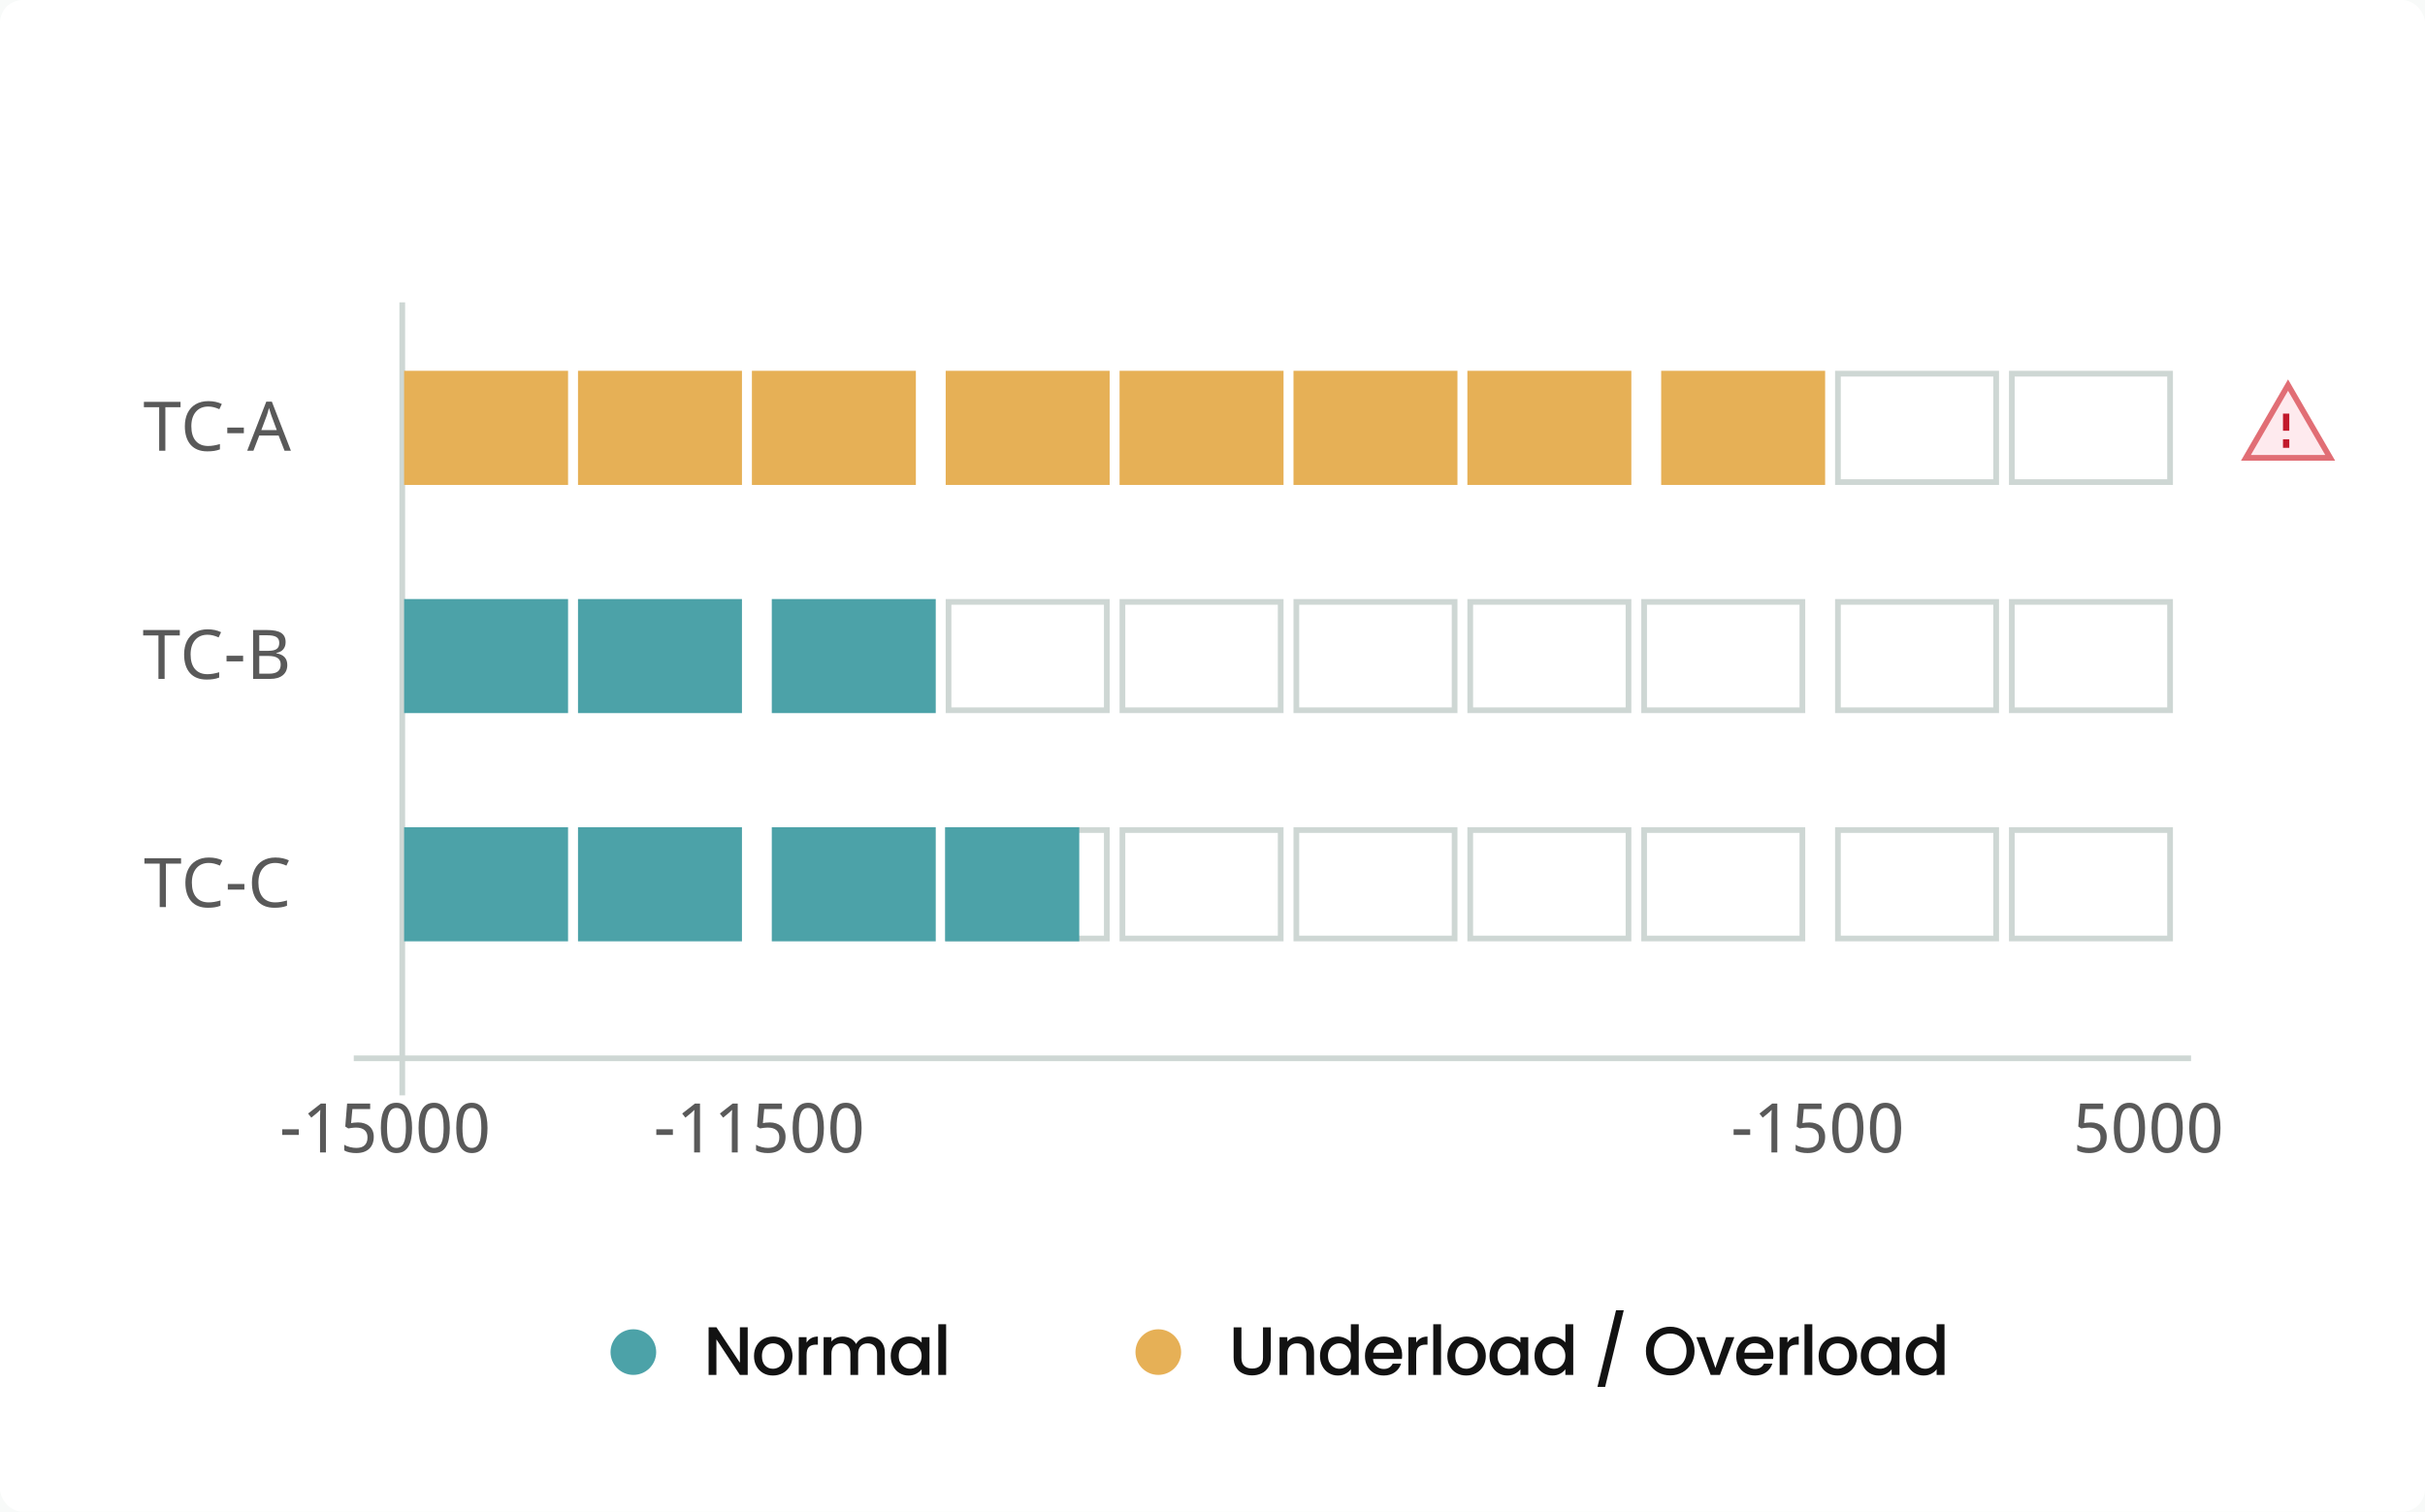 <svg width="425" height="265" viewBox="0 0 425 265" fill="none" xmlns="http://www.w3.org/2000/svg">
<rect width="425" height="265" fill="#F5F5F5"/>
<rect x="-14157" y="-6067" width="23840" height="13376" fill="#F8FAF9"/>
<g clip-path="url(#clip0_0_1)">
<rect width="425" height="265" rx="4" fill="white"/>
<path d="M28.98 79H27.896V71.383H25.219V70.434H31.641V71.383H28.98V79ZM36.498 71.26C35.576 71.26 34.852 71.568 34.324 72.186C33.797 72.803 33.533 73.647 33.533 74.717C33.533 75.822 33.789 76.676 34.301 77.277C34.812 77.875 35.541 78.174 36.486 78.174C37.096 78.174 37.781 78.061 38.543 77.834V78.772C38.18 78.904 37.83 78.994 37.494 79.041C37.158 79.092 36.772 79.117 36.334 79.117C35.072 79.117 34.1 78.734 33.416 77.969C32.736 77.199 32.397 76.111 32.397 74.705C32.397 73.822 32.559 73.049 32.883 72.385C33.211 71.721 33.685 71.209 34.307 70.85C34.932 70.49 35.666 70.311 36.51 70.311C37.416 70.311 38.205 70.478 38.877 70.814L38.443 71.728C37.76 71.416 37.111 71.26 36.498 71.26ZM39.832 75.93V74.945H42.738V75.93H39.832ZM49.863 79L48.832 76.346H45.434L44.414 79H43.324L46.67 70.398H47.643L50.982 79H49.863ZM48.51 75.391L47.549 72.795L47.139 71.512C47.022 71.981 46.898 72.408 46.77 72.795L45.797 75.391H48.51Z" fill="#595959"/>
<path d="M28.852 119H27.768V111.383H25.09V110.434H31.512V111.383H28.852V119ZM36.369 111.26C35.447 111.26 34.723 111.568 34.195 112.186C33.668 112.803 33.404 113.646 33.404 114.717C33.404 115.822 33.66 116.676 34.172 117.277C34.684 117.875 35.412 118.174 36.357 118.174C36.967 118.174 37.652 118.061 38.414 117.834V118.771C38.051 118.904 37.701 118.994 37.365 119.041C37.029 119.092 36.643 119.117 36.205 119.117C34.943 119.117 33.971 118.734 33.287 117.969C32.607 117.199 32.268 116.111 32.268 114.705C32.268 113.822 32.43 113.049 32.754 112.385C33.082 111.721 33.557 111.209 34.178 110.85C34.803 110.49 35.537 110.311 36.381 110.311C37.287 110.311 38.076 110.479 38.748 110.814L38.315 111.729C37.631 111.416 36.982 111.26 36.369 111.26ZM39.703 115.93V114.945H42.609V115.93H39.703ZM44.361 110.434H46.805C47.953 110.434 48.781 110.605 49.289 110.949C49.801 111.289 50.057 111.824 50.057 112.555C50.057 113.062 49.918 113.482 49.641 113.814C49.363 114.143 48.959 114.355 48.428 114.453V114.512C49.088 114.625 49.572 114.854 49.881 115.197C50.193 115.541 50.35 115.996 50.35 116.562C50.35 117.328 50.088 117.926 49.565 118.355C49.041 118.785 48.31 119 47.373 119H44.361V110.434ZM45.44 114.078H47.022C47.693 114.078 48.182 113.971 48.486 113.756C48.791 113.541 48.943 113.182 48.943 112.678C48.943 112.209 48.775 111.871 48.44 111.664C48.107 111.457 47.58 111.354 46.857 111.354H45.44V114.078ZM45.44 114.98V118.086H47.168C47.855 118.086 48.365 117.953 48.697 117.688C49.029 117.422 49.195 117.02 49.195 116.48C49.195 115.969 49.02 115.592 48.668 115.35C48.316 115.104 47.789 114.98 47.086 114.98H45.44Z" fill="#595959"/>
<path d="M29.074 159H27.99V151.383H25.312V150.434H31.734V151.383H29.074V159ZM36.592 151.26C35.67 151.26 34.945 151.568 34.418 152.186C33.891 152.803 33.627 153.646 33.627 154.717C33.627 155.822 33.883 156.676 34.395 157.277C34.906 157.875 35.635 158.174 36.58 158.174C37.19 158.174 37.875 158.061 38.637 157.834V158.771C38.273 158.904 37.924 158.994 37.588 159.041C37.252 159.092 36.865 159.117 36.428 159.117C35.166 159.117 34.193 158.734 33.51 157.969C32.83 157.199 32.49 156.111 32.49 154.705C32.49 153.822 32.652 153.049 32.977 152.385C33.305 151.721 33.779 151.209 34.4 150.85C35.025 150.49 35.76 150.311 36.603 150.311C37.51 150.311 38.299 150.479 38.971 150.814L38.537 151.729C37.853 151.416 37.205 151.26 36.592 151.26ZM39.926 155.93V154.945H42.832V155.93H39.926ZM48.252 151.26C47.33 151.26 46.605 151.568 46.078 152.186C45.551 152.803 45.287 153.646 45.287 154.717C45.287 155.822 45.543 156.676 46.055 157.277C46.566 157.875 47.295 158.174 48.24 158.174C48.85 158.174 49.535 158.061 50.297 157.834V158.771C49.934 158.904 49.584 158.994 49.248 159.041C48.912 159.092 48.525 159.117 48.088 159.117C46.826 159.117 45.853 158.734 45.17 157.969C44.49 157.199 44.15 156.111 44.15 154.705C44.15 153.822 44.312 153.049 44.637 152.385C44.965 151.721 45.44 151.209 46.06 150.85C46.685 150.49 47.42 150.311 48.264 150.311C49.17 150.311 49.959 150.479 50.631 150.814L50.197 151.729C49.514 151.416 48.865 151.26 48.252 151.26Z" fill="#595959"/>
<rect x="62" y="185" width="322" height="1" fill="#CED7D4"/>
<rect x="70" y="53" width="1" height="139" fill="#CED7D4"/>
<path d="M49.461 198.93V197.945H52.367V198.93H49.461ZM57.119 202H56.088V196.65C56.088 196.482 56.088 196.303 56.088 196.111C56.092 195.92 56.096 195.73 56.1 195.543C56.107 195.352 56.113 195.17 56.117 194.998C56.125 194.822 56.131 194.668 56.135 194.535C56.068 194.605 56.01 194.666 55.959 194.717C55.908 194.768 55.855 194.816 55.801 194.863C55.75 194.91 55.695 194.961 55.637 195.016C55.578 195.066 55.508 195.127 55.426 195.197L54.559 195.906L53.996 195.186L56.24 193.434H57.119V202ZM62.756 196.744C63.143 196.744 63.502 196.799 63.834 196.908C64.17 197.014 64.461 197.172 64.707 197.383C64.957 197.594 65.152 197.855 65.293 198.168C65.434 198.48 65.504 198.842 65.504 199.252C65.504 199.697 65.438 200.098 65.305 200.453C65.172 200.809 64.975 201.109 64.713 201.355C64.451 201.602 64.127 201.791 63.74 201.924C63.357 202.053 62.916 202.117 62.416 202.117C62.217 202.117 62.02 202.107 61.824 202.088C61.633 202.068 61.447 202.039 61.268 202C61.092 201.965 60.924 201.918 60.764 201.859C60.603 201.801 60.459 201.732 60.33 201.654V200.646C60.459 200.736 60.609 200.816 60.781 200.887C60.957 200.957 61.141 201.016 61.332 201.062C61.523 201.109 61.715 201.146 61.906 201.174C62.102 201.197 62.281 201.209 62.445 201.209C62.754 201.209 63.029 201.174 63.272 201.104C63.514 201.029 63.719 200.916 63.887 200.764C64.055 200.611 64.184 200.42 64.273 200.189C64.363 199.959 64.408 199.686 64.408 199.369C64.408 198.811 64.236 198.385 63.893 198.092C63.549 197.795 63.049 197.646 62.393 197.646C62.287 197.646 62.172 197.652 62.047 197.664C61.926 197.672 61.803 197.684 61.678 197.699C61.557 197.715 61.44 197.732 61.326 197.752C61.217 197.768 61.121 197.783 61.039 197.799L60.512 197.465L60.834 193.434H64.877V194.406H61.76L61.531 196.861C61.656 196.838 61.82 196.812 62.023 196.785C62.23 196.758 62.475 196.744 62.756 196.744ZM72.219 197.705C72.219 198.396 72.168 199.016 72.066 199.562C71.969 200.109 71.809 200.572 71.586 200.951C71.367 201.33 71.084 201.619 70.736 201.818C70.389 202.018 69.967 202.117 69.471 202.117C69.01 202.117 68.607 202.018 68.264 201.818C67.924 201.619 67.641 201.33 67.414 200.951C67.191 200.572 67.023 200.109 66.91 199.562C66.801 199.016 66.746 198.396 66.746 197.705C66.746 197.014 66.795 196.395 66.893 195.848C66.994 195.301 67.152 194.84 67.367 194.465C67.586 194.086 67.867 193.797 68.211 193.598C68.559 193.398 68.978 193.299 69.471 193.299C69.936 193.299 70.34 193.398 70.684 193.598C71.027 193.793 71.312 194.08 71.539 194.459C71.766 194.834 71.936 195.295 72.049 195.842C72.162 196.389 72.219 197.01 72.219 197.705ZM67.83 197.705C67.83 198.291 67.859 198.803 67.918 199.24C67.977 199.678 68.07 200.043 68.199 200.336C68.328 200.625 68.496 200.844 68.703 200.992C68.914 201.137 69.17 201.209 69.471 201.209C69.772 201.209 70.027 201.137 70.238 200.992C70.449 200.848 70.621 200.631 70.754 200.342C70.891 200.053 70.988 199.689 71.047 199.252C71.109 198.811 71.141 198.295 71.141 197.705C71.141 197.119 71.109 196.607 71.047 196.17C70.988 195.732 70.891 195.369 70.754 195.08C70.621 194.791 70.449 194.574 70.238 194.43C70.027 194.285 69.772 194.213 69.471 194.213C69.17 194.213 68.914 194.285 68.703 194.43C68.496 194.574 68.328 194.791 68.199 195.08C68.07 195.369 67.977 195.732 67.918 196.17C67.859 196.607 67.83 197.119 67.83 197.705ZM78.828 197.705C78.828 198.396 78.777 199.016 78.676 199.562C78.578 200.109 78.418 200.572 78.195 200.951C77.977 201.33 77.693 201.619 77.346 201.818C76.998 202.018 76.576 202.117 76.08 202.117C75.619 202.117 75.217 202.018 74.873 201.818C74.533 201.619 74.25 201.33 74.023 200.951C73.801 200.572 73.633 200.109 73.519 199.562C73.41 199.016 73.356 198.396 73.356 197.705C73.356 197.014 73.404 196.395 73.502 195.848C73.603 195.301 73.762 194.84 73.977 194.465C74.195 194.086 74.477 193.797 74.82 193.598C75.168 193.398 75.588 193.299 76.08 193.299C76.545 193.299 76.949 193.398 77.293 193.598C77.637 193.793 77.922 194.08 78.148 194.459C78.375 194.834 78.545 195.295 78.658 195.842C78.772 196.389 78.828 197.01 78.828 197.705ZM74.439 197.705C74.439 198.291 74.469 198.803 74.527 199.24C74.586 199.678 74.68 200.043 74.809 200.336C74.938 200.625 75.106 200.844 75.312 200.992C75.523 201.137 75.779 201.209 76.08 201.209C76.381 201.209 76.637 201.137 76.848 200.992C77.059 200.848 77.231 200.631 77.363 200.342C77.5 200.053 77.598 199.689 77.656 199.252C77.719 198.811 77.75 198.295 77.75 197.705C77.75 197.119 77.719 196.607 77.656 196.17C77.598 195.732 77.5 195.369 77.363 195.08C77.231 194.791 77.059 194.574 76.848 194.43C76.637 194.285 76.381 194.213 76.08 194.213C75.779 194.213 75.523 194.285 75.312 194.43C75.106 194.574 74.938 194.791 74.809 195.08C74.68 195.369 74.586 195.732 74.527 196.17C74.469 196.607 74.439 197.119 74.439 197.705ZM85.438 197.705C85.438 198.396 85.387 199.016 85.285 199.562C85.188 200.109 85.027 200.572 84.805 200.951C84.586 201.33 84.303 201.619 83.955 201.818C83.607 202.018 83.186 202.117 82.689 202.117C82.228 202.117 81.826 202.018 81.482 201.818C81.143 201.619 80.859 201.33 80.633 200.951C80.41 200.572 80.242 200.109 80.129 199.562C80.019 199.016 79.965 198.396 79.965 197.705C79.965 197.014 80.014 196.395 80.111 195.848C80.213 195.301 80.371 194.84 80.586 194.465C80.805 194.086 81.086 193.797 81.43 193.598C81.777 193.398 82.197 193.299 82.689 193.299C83.154 193.299 83.559 193.398 83.902 193.598C84.246 193.793 84.531 194.08 84.758 194.459C84.984 194.834 85.154 195.295 85.268 195.842C85.381 196.389 85.438 197.01 85.438 197.705ZM81.049 197.705C81.049 198.291 81.078 198.803 81.137 199.24C81.195 199.678 81.289 200.043 81.418 200.336C81.547 200.625 81.715 200.844 81.922 200.992C82.133 201.137 82.389 201.209 82.689 201.209C82.99 201.209 83.246 201.137 83.457 200.992C83.668 200.848 83.84 200.631 83.973 200.342C84.109 200.053 84.207 199.689 84.266 199.252C84.328 198.811 84.359 198.295 84.359 197.705C84.359 197.119 84.328 196.607 84.266 196.17C84.207 195.732 84.109 195.369 83.973 195.08C83.84 194.791 83.668 194.574 83.457 194.43C83.246 194.285 82.99 194.213 82.689 194.213C82.389 194.213 82.133 194.285 81.922 194.43C81.715 194.574 81.547 194.791 81.418 195.08C81.289 195.369 81.195 195.732 81.137 196.17C81.078 196.607 81.049 197.119 81.049 197.705Z" fill="#595959"/>
<path d="M115.023 198.93V197.945H117.93V198.93H115.023ZM122.682 202H121.65V196.65C121.65 196.482 121.65 196.303 121.65 196.111C121.654 195.92 121.658 195.73 121.662 195.543C121.67 195.352 121.676 195.17 121.68 194.998C121.688 194.822 121.693 194.668 121.697 194.535C121.631 194.605 121.572 194.666 121.521 194.717C121.471 194.768 121.418 194.816 121.363 194.863C121.312 194.91 121.258 194.961 121.199 195.016C121.141 195.066 121.07 195.127 120.988 195.197L120.121 195.906L119.559 195.186L121.803 193.434H122.682V202ZM129.291 202H128.26V196.65C128.26 196.482 128.26 196.303 128.26 196.111C128.264 195.92 128.268 195.73 128.271 195.543C128.279 195.352 128.285 195.17 128.289 194.998C128.297 194.822 128.303 194.668 128.307 194.535C128.24 194.605 128.182 194.666 128.131 194.717C128.08 194.768 128.027 194.816 127.973 194.863C127.922 194.91 127.867 194.961 127.809 195.016C127.75 195.066 127.68 195.127 127.598 195.197L126.73 195.906L126.168 195.186L128.412 193.434H129.291V202ZM134.928 196.744C135.314 196.744 135.674 196.799 136.006 196.908C136.342 197.014 136.633 197.172 136.879 197.383C137.129 197.594 137.324 197.855 137.465 198.168C137.605 198.48 137.676 198.842 137.676 199.252C137.676 199.697 137.609 200.098 137.477 200.453C137.344 200.809 137.146 201.109 136.885 201.355C136.623 201.602 136.299 201.791 135.912 201.924C135.529 202.053 135.088 202.117 134.588 202.117C134.389 202.117 134.191 202.107 133.996 202.088C133.805 202.068 133.619 202.039 133.439 202C133.264 201.965 133.096 201.918 132.936 201.859C132.775 201.801 132.631 201.732 132.502 201.654V200.646C132.631 200.736 132.781 200.816 132.953 200.887C133.129 200.957 133.312 201.016 133.504 201.062C133.695 201.109 133.887 201.146 134.078 201.174C134.273 201.197 134.453 201.209 134.617 201.209C134.926 201.209 135.201 201.174 135.443 201.104C135.686 201.029 135.891 200.916 136.059 200.764C136.227 200.611 136.355 200.42 136.445 200.189C136.535 199.959 136.58 199.686 136.58 199.369C136.58 198.811 136.408 198.385 136.064 198.092C135.721 197.795 135.221 197.646 134.564 197.646C134.459 197.646 134.344 197.652 134.219 197.664C134.098 197.672 133.975 197.684 133.85 197.699C133.729 197.715 133.611 197.732 133.498 197.752C133.389 197.768 133.293 197.783 133.211 197.799L132.684 197.465L133.006 193.434H137.049V194.406H133.932L133.703 196.861C133.828 196.838 133.992 196.812 134.195 196.785C134.402 196.758 134.646 196.744 134.928 196.744ZM144.391 197.705C144.391 198.396 144.34 199.016 144.238 199.562C144.141 200.109 143.98 200.572 143.758 200.951C143.539 201.33 143.256 201.619 142.908 201.818C142.561 202.018 142.139 202.117 141.643 202.117C141.182 202.117 140.779 202.018 140.436 201.818C140.096 201.619 139.812 201.33 139.586 200.951C139.363 200.572 139.195 200.109 139.082 199.562C138.973 199.016 138.918 198.396 138.918 197.705C138.918 197.014 138.967 196.395 139.064 195.848C139.166 195.301 139.324 194.84 139.539 194.465C139.758 194.086 140.039 193.797 140.383 193.598C140.73 193.398 141.15 193.299 141.643 193.299C142.107 193.299 142.512 193.398 142.855 193.598C143.199 193.793 143.484 194.08 143.711 194.459C143.938 194.834 144.107 195.295 144.221 195.842C144.334 196.389 144.391 197.01 144.391 197.705ZM140.002 197.705C140.002 198.291 140.031 198.803 140.09 199.24C140.148 199.678 140.242 200.043 140.371 200.336C140.5 200.625 140.668 200.844 140.875 200.992C141.086 201.137 141.342 201.209 141.643 201.209C141.943 201.209 142.199 201.137 142.41 200.992C142.621 200.848 142.793 200.631 142.926 200.342C143.062 200.053 143.16 199.689 143.219 199.252C143.281 198.811 143.312 198.295 143.312 197.705C143.312 197.119 143.281 196.607 143.219 196.17C143.16 195.732 143.062 195.369 142.926 195.08C142.793 194.791 142.621 194.574 142.41 194.43C142.199 194.285 141.943 194.213 141.643 194.213C141.342 194.213 141.086 194.285 140.875 194.43C140.668 194.574 140.5 194.791 140.371 195.08C140.242 195.369 140.148 195.732 140.09 196.17C140.031 196.607 140.002 197.119 140.002 197.705ZM151 197.705C151 198.396 150.949 199.016 150.848 199.562C150.75 200.109 150.59 200.572 150.367 200.951C150.148 201.33 149.865 201.619 149.518 201.818C149.17 202.018 148.748 202.117 148.252 202.117C147.791 202.117 147.389 202.018 147.045 201.818C146.705 201.619 146.422 201.33 146.195 200.951C145.973 200.572 145.805 200.109 145.691 199.562C145.582 199.016 145.527 198.396 145.527 197.705C145.527 197.014 145.576 196.395 145.674 195.848C145.775 195.301 145.934 194.84 146.148 194.465C146.367 194.086 146.648 193.797 146.992 193.598C147.34 193.398 147.76 193.299 148.252 193.299C148.717 193.299 149.121 193.398 149.465 193.598C149.809 193.793 150.094 194.08 150.32 194.459C150.547 194.834 150.717 195.295 150.83 195.842C150.943 196.389 151 197.01 151 197.705ZM146.611 197.705C146.611 198.291 146.641 198.803 146.699 199.24C146.758 199.678 146.852 200.043 146.98 200.336C147.109 200.625 147.277 200.844 147.484 200.992C147.695 201.137 147.951 201.209 148.252 201.209C148.553 201.209 148.809 201.137 149.02 200.992C149.23 200.848 149.402 200.631 149.535 200.342C149.672 200.053 149.77 199.689 149.828 199.252C149.891 198.811 149.922 198.295 149.922 197.705C149.922 197.119 149.891 196.607 149.828 196.17C149.77 195.732 149.672 195.369 149.535 195.08C149.402 194.791 149.23 194.574 149.02 194.43C148.809 194.285 148.553 194.213 148.252 194.213C147.951 194.213 147.695 194.285 147.484 194.43C147.277 194.574 147.109 194.791 146.98 195.08C146.852 195.369 146.758 195.732 146.699 196.17C146.641 196.607 146.611 197.119 146.611 197.705Z" fill="#595959"/>
<path d="M303.828 198.93V197.945H306.734V198.93H303.828ZM311.486 202H310.455V196.65C310.455 196.482 310.455 196.303 310.455 196.111C310.459 195.92 310.463 195.73 310.467 195.543C310.475 195.352 310.48 195.17 310.484 194.998C310.492 194.822 310.498 194.668 310.502 194.535C310.436 194.605 310.377 194.666 310.326 194.717C310.275 194.768 310.223 194.816 310.168 194.863C310.117 194.91 310.062 194.961 310.004 195.016C309.945 195.066 309.875 195.127 309.793 195.197L308.926 195.906L308.363 195.186L310.607 193.434H311.486V202ZM317.123 196.744C317.51 196.744 317.869 196.799 318.201 196.908C318.537 197.014 318.828 197.172 319.074 197.383C319.324 197.594 319.52 197.855 319.66 198.168C319.801 198.48 319.871 198.842 319.871 199.252C319.871 199.697 319.805 200.098 319.672 200.453C319.539 200.809 319.342 201.109 319.08 201.355C318.818 201.602 318.494 201.791 318.107 201.924C317.725 202.053 317.283 202.117 316.783 202.117C316.584 202.117 316.387 202.107 316.191 202.088C316 202.068 315.814 202.039 315.635 202C315.459 201.965 315.291 201.918 315.131 201.859C314.971 201.801 314.826 201.732 314.697 201.654V200.646C314.826 200.736 314.977 200.816 315.148 200.887C315.324 200.957 315.508 201.016 315.699 201.062C315.891 201.109 316.082 201.146 316.273 201.174C316.469 201.197 316.648 201.209 316.812 201.209C317.121 201.209 317.396 201.174 317.639 201.104C317.881 201.029 318.086 200.916 318.254 200.764C318.422 200.611 318.551 200.42 318.641 200.189C318.73 199.959 318.775 199.686 318.775 199.369C318.775 198.811 318.604 198.385 318.26 198.092C317.916 197.795 317.416 197.646 316.76 197.646C316.654 197.646 316.539 197.652 316.414 197.664C316.293 197.672 316.17 197.684 316.045 197.699C315.924 197.715 315.807 197.732 315.693 197.752C315.584 197.768 315.488 197.783 315.406 197.799L314.879 197.465L315.201 193.434H319.244V194.406H316.127L315.898 196.861C316.023 196.838 316.188 196.812 316.391 196.785C316.598 196.758 316.842 196.744 317.123 196.744ZM326.586 197.705C326.586 198.396 326.535 199.016 326.434 199.562C326.336 200.109 326.176 200.572 325.953 200.951C325.734 201.33 325.451 201.619 325.104 201.818C324.756 202.018 324.334 202.117 323.838 202.117C323.377 202.117 322.975 202.018 322.631 201.818C322.291 201.619 322.008 201.33 321.781 200.951C321.559 200.572 321.391 200.109 321.277 199.562C321.168 199.016 321.113 198.396 321.113 197.705C321.113 197.014 321.162 196.395 321.26 195.848C321.361 195.301 321.52 194.84 321.734 194.465C321.953 194.086 322.234 193.797 322.578 193.598C322.926 193.398 323.346 193.299 323.838 193.299C324.303 193.299 324.707 193.398 325.051 193.598C325.395 193.793 325.68 194.08 325.906 194.459C326.133 194.834 326.303 195.295 326.416 195.842C326.529 196.389 326.586 197.01 326.586 197.705ZM322.197 197.705C322.197 198.291 322.227 198.803 322.285 199.24C322.344 199.678 322.438 200.043 322.566 200.336C322.695 200.625 322.863 200.844 323.07 200.992C323.281 201.137 323.537 201.209 323.838 201.209C324.139 201.209 324.395 201.137 324.605 200.992C324.816 200.848 324.988 200.631 325.121 200.342C325.258 200.053 325.355 199.689 325.414 199.252C325.477 198.811 325.508 198.295 325.508 197.705C325.508 197.119 325.477 196.607 325.414 196.17C325.355 195.732 325.258 195.369 325.121 195.08C324.988 194.791 324.816 194.574 324.605 194.43C324.395 194.285 324.139 194.213 323.838 194.213C323.537 194.213 323.281 194.285 323.07 194.43C322.863 194.574 322.695 194.791 322.566 195.08C322.438 195.369 322.344 195.732 322.285 196.17C322.227 196.607 322.197 197.119 322.197 197.705ZM333.195 197.705C333.195 198.396 333.145 199.016 333.043 199.562C332.945 200.109 332.785 200.572 332.562 200.951C332.344 201.33 332.061 201.619 331.713 201.818C331.365 202.018 330.943 202.117 330.447 202.117C329.986 202.117 329.584 202.018 329.24 201.818C328.9 201.619 328.617 201.33 328.391 200.951C328.168 200.572 328 200.109 327.887 199.562C327.777 199.016 327.723 198.396 327.723 197.705C327.723 197.014 327.771 196.395 327.869 195.848C327.971 195.301 328.129 194.84 328.344 194.465C328.562 194.086 328.844 193.797 329.188 193.598C329.535 193.398 329.955 193.299 330.447 193.299C330.912 193.299 331.316 193.398 331.66 193.598C332.004 193.793 332.289 194.08 332.516 194.459C332.742 194.834 332.912 195.295 333.025 195.842C333.139 196.389 333.195 197.01 333.195 197.705ZM328.807 197.705C328.807 198.291 328.836 198.803 328.895 199.24C328.953 199.678 329.047 200.043 329.176 200.336C329.305 200.625 329.473 200.844 329.68 200.992C329.891 201.137 330.146 201.209 330.447 201.209C330.748 201.209 331.004 201.137 331.215 200.992C331.426 200.848 331.598 200.631 331.73 200.342C331.867 200.053 331.965 199.689 332.023 199.252C332.086 198.811 332.117 198.295 332.117 197.705C332.117 197.119 332.086 196.607 332.023 196.17C331.965 195.732 331.867 195.369 331.73 195.08C331.598 194.791 331.426 194.574 331.215 194.43C331.004 194.285 330.748 194.213 330.447 194.213C330.146 194.213 329.891 194.285 329.68 194.43C329.473 194.574 329.305 194.791 329.176 195.08C329.047 195.369 328.953 195.732 328.895 196.17C328.836 196.607 328.807 197.119 328.807 197.705Z" fill="#595959"/>
<path d="M366.475 196.744C366.861 196.744 367.221 196.799 367.553 196.908C367.889 197.014 368.18 197.172 368.426 197.383C368.676 197.594 368.871 197.855 369.012 198.168C369.152 198.48 369.223 198.842 369.223 199.252C369.223 199.697 369.156 200.098 369.023 200.453C368.891 200.809 368.693 201.109 368.432 201.355C368.17 201.602 367.846 201.791 367.459 201.924C367.076 202.053 366.635 202.117 366.135 202.117C365.936 202.117 365.738 202.107 365.543 202.088C365.352 202.068 365.166 202.039 364.986 202C364.811 201.965 364.643 201.918 364.482 201.859C364.322 201.801 364.178 201.732 364.049 201.654V200.646C364.178 200.736 364.328 200.816 364.5 200.887C364.676 200.957 364.859 201.016 365.051 201.062C365.242 201.109 365.434 201.146 365.625 201.174C365.82 201.197 366 201.209 366.164 201.209C366.473 201.209 366.748 201.174 366.99 201.104C367.232 201.029 367.438 200.916 367.605 200.764C367.773 200.611 367.902 200.42 367.992 200.189C368.082 199.959 368.127 199.686 368.127 199.369C368.127 198.811 367.955 198.385 367.611 198.092C367.268 197.795 366.768 197.646 366.111 197.646C366.006 197.646 365.891 197.652 365.766 197.664C365.645 197.672 365.521 197.684 365.396 197.699C365.275 197.715 365.158 197.732 365.045 197.752C364.936 197.768 364.84 197.783 364.758 197.799L364.23 197.465L364.553 193.434H368.596V194.406H365.479L365.25 196.861C365.375 196.838 365.539 196.812 365.742 196.785C365.949 196.758 366.193 196.744 366.475 196.744ZM375.938 197.705C375.938 198.396 375.887 199.016 375.785 199.562C375.688 200.109 375.527 200.572 375.305 200.951C375.086 201.33 374.803 201.619 374.455 201.818C374.107 202.018 373.686 202.117 373.189 202.117C372.729 202.117 372.326 202.018 371.982 201.818C371.643 201.619 371.359 201.33 371.133 200.951C370.91 200.572 370.742 200.109 370.629 199.562C370.52 199.016 370.465 198.396 370.465 197.705C370.465 197.014 370.514 196.395 370.611 195.848C370.713 195.301 370.871 194.84 371.086 194.465C371.305 194.086 371.586 193.797 371.93 193.598C372.277 193.398 372.697 193.299 373.189 193.299C373.654 193.299 374.059 193.398 374.402 193.598C374.746 193.793 375.031 194.08 375.258 194.459C375.484 194.834 375.654 195.295 375.768 195.842C375.881 196.389 375.938 197.01 375.938 197.705ZM371.549 197.705C371.549 198.291 371.578 198.803 371.637 199.24C371.695 199.678 371.789 200.043 371.918 200.336C372.047 200.625 372.215 200.844 372.422 200.992C372.633 201.137 372.889 201.209 373.189 201.209C373.49 201.209 373.746 201.137 373.957 200.992C374.168 200.848 374.34 200.631 374.473 200.342C374.609 200.053 374.707 199.689 374.766 199.252C374.828 198.811 374.859 198.295 374.859 197.705C374.859 197.119 374.828 196.607 374.766 196.17C374.707 195.732 374.609 195.369 374.473 195.08C374.34 194.791 374.168 194.574 373.957 194.43C373.746 194.285 373.49 194.213 373.189 194.213C372.889 194.213 372.633 194.285 372.422 194.43C372.215 194.574 372.047 194.791 371.918 195.08C371.789 195.369 371.695 195.732 371.637 196.17C371.578 196.607 371.549 197.119 371.549 197.705ZM382.547 197.705C382.547 198.396 382.496 199.016 382.395 199.562C382.297 200.109 382.137 200.572 381.914 200.951C381.695 201.33 381.412 201.619 381.064 201.818C380.717 202.018 380.295 202.117 379.799 202.117C379.338 202.117 378.936 202.018 378.592 201.818C378.252 201.619 377.969 201.33 377.742 200.951C377.52 200.572 377.352 200.109 377.238 199.562C377.129 199.016 377.074 198.396 377.074 197.705C377.074 197.014 377.123 196.395 377.221 195.848C377.322 195.301 377.48 194.84 377.695 194.465C377.914 194.086 378.195 193.797 378.539 193.598C378.887 193.398 379.307 193.299 379.799 193.299C380.264 193.299 380.668 193.398 381.012 193.598C381.355 193.793 381.641 194.08 381.867 194.459C382.094 194.834 382.264 195.295 382.377 195.842C382.49 196.389 382.547 197.01 382.547 197.705ZM378.158 197.705C378.158 198.291 378.188 198.803 378.246 199.24C378.305 199.678 378.398 200.043 378.527 200.336C378.656 200.625 378.824 200.844 379.031 200.992C379.242 201.137 379.498 201.209 379.799 201.209C380.1 201.209 380.355 201.137 380.566 200.992C380.777 200.848 380.949 200.631 381.082 200.342C381.219 200.053 381.316 199.689 381.375 199.252C381.438 198.811 381.469 198.295 381.469 197.705C381.469 197.119 381.438 196.607 381.375 196.17C381.316 195.732 381.219 195.369 381.082 195.08C380.949 194.791 380.777 194.574 380.566 194.43C380.355 194.285 380.1 194.213 379.799 194.213C379.498 194.213 379.242 194.285 379.031 194.43C378.824 194.574 378.656 194.791 378.527 195.08C378.398 195.369 378.305 195.732 378.246 196.17C378.188 196.607 378.158 197.119 378.158 197.705ZM389.156 197.705C389.156 198.396 389.105 199.016 389.004 199.562C388.906 200.109 388.746 200.572 388.523 200.951C388.305 201.33 388.021 201.619 387.674 201.818C387.326 202.018 386.904 202.117 386.408 202.117C385.947 202.117 385.545 202.018 385.201 201.818C384.861 201.619 384.578 201.33 384.352 200.951C384.129 200.572 383.961 200.109 383.848 199.562C383.738 199.016 383.684 198.396 383.684 197.705C383.684 197.014 383.732 196.395 383.83 195.848C383.932 195.301 384.09 194.84 384.305 194.465C384.523 194.086 384.805 193.797 385.148 193.598C385.496 193.398 385.916 193.299 386.408 193.299C386.873 193.299 387.277 193.398 387.621 193.598C387.965 193.793 388.25 194.08 388.477 194.459C388.703 194.834 388.873 195.295 388.986 195.842C389.1 196.389 389.156 197.01 389.156 197.705ZM384.768 197.705C384.768 198.291 384.797 198.803 384.855 199.24C384.914 199.678 385.008 200.043 385.137 200.336C385.266 200.625 385.434 200.844 385.641 200.992C385.852 201.137 386.107 201.209 386.408 201.209C386.709 201.209 386.965 201.137 387.176 200.992C387.387 200.848 387.559 200.631 387.691 200.342C387.828 200.053 387.926 199.689 387.984 199.252C388.047 198.811 388.078 198.295 388.078 197.705C388.078 197.119 388.047 196.607 387.984 196.17C387.926 195.732 387.828 195.369 387.691 195.08C387.559 194.791 387.387 194.574 387.176 194.43C386.965 194.285 386.709 194.213 386.408 194.213C386.107 194.213 385.852 194.285 385.641 194.43C385.434 194.574 385.266 194.791 385.137 195.08C385.008 195.369 384.914 195.732 384.855 196.17C384.797 196.607 384.768 197.119 384.768 197.705Z" fill="#595959"/>
<rect x="135.262" y="145" width="28.735" height="20" fill="#4CA2A8"/>
<rect x="101.299" y="145" width="28.735" height="20" fill="#4CA2A8"/>
<rect x="196.715" y="145.5" width="27.735" height="19" stroke="#CED7D4"/>
<rect x="166.24" y="145.5" width="27.735" height="19" stroke="#CED7D4"/>
<rect x="257.67" y="145.5" width="27.735" height="19" stroke="#CED7D4"/>
<rect x="227.195" y="145.5" width="27.735" height="19" stroke="#CED7D4"/>
<rect x="352.588" y="145.5" width="27.735" height="19" stroke="#CED7D4"/>
<rect x="322.111" y="145.5" width="27.735" height="19" stroke="#CED7D4"/>
<path d="M70.822 145H99.557V165H70.822V145Z" fill="#4CA2A8"/>
<path d="M165.627 145H189.148V165H165.627V145Z" fill="#4CA2A8"/>
<rect x="288.146" y="145.5" width="27.735" height="19" stroke="#CED7D4"/>
<rect x="135.262" y="105" width="28.735" height="20" fill="#4CA2A8"/>
<rect x="101.299" y="105" width="28.735" height="20" fill="#4CA2A8"/>
<rect x="196.715" y="105.5" width="27.735" height="19" stroke="#CED7D4"/>
<rect x="166.24" y="105.5" width="27.735" height="19" stroke="#CED7D4"/>
<rect x="257.67" y="105.5" width="27.735" height="19" stroke="#CED7D4"/>
<rect x="227.195" y="105.5" width="27.735" height="19" stroke="#CED7D4"/>
<rect x="352.588" y="105.5" width="27.735" height="19" stroke="#CED7D4"/>
<rect x="322.111" y="105.5" width="27.735" height="19" stroke="#CED7D4"/>
<rect x="70.822" y="105" width="28.735" height="20" fill="#4CA2A8"/>
<rect x="288.146" y="105.5" width="27.735" height="19" stroke="#CED7D4"/>
<rect x="131.777" y="65" width="28.735" height="20" fill="#E6B056"/>
<rect x="101.299" y="65" width="28.735" height="20" fill="#E6B056"/>
<rect x="196.215" y="65" width="28.735" height="20" fill="#E6B056"/>
<rect x="165.74" y="65" width="28.735" height="20" fill="#E6B056"/>
<rect x="257.17" y="65" width="28.735" height="20" fill="#E6B056"/>
<rect x="226.695" y="65" width="28.735" height="20" fill="#E6B056"/>
<rect x="352.588" y="65.5" width="27.735" height="19" stroke="#CED7D4"/>
<rect x="322.111" y="65.5" width="27.735" height="19" stroke="#CED7D4"/>
<rect x="70.822" y="65" width="28.735" height="20" fill="#E6B056"/>
<rect x="291.133" y="65" width="28.735" height="20" fill="#E6B056"/>
<path d="M408.383 80.25H393.617L401 67.498L408.383 80.25Z" fill="#FEEAEE" stroke="#E16E75"/>
<path d="M401.216 77H400.111V78.5H401.216V77Z" fill="#C21A2C"/>
<path d="M401.216 72.5H400.111V75.5H401.216V72.5Z" fill="#C21A2C"/>
</g>
<circle cx="111" cy="237" r="4" fill="#4CA2A8"/>
<path d="M131.041 241H129.673L125.557 234.772V241H124.189V232.648H125.557L129.673 238.864V232.648H131.041V241ZM133.764 240.688C133.26 240.4 132.864 240.004 132.576 239.488C132.288 238.972 132.144 238.372 132.144 237.688C132.144 237.016 132.288 236.428 132.588 235.9C132.876 235.384 133.284 234.988 133.8 234.7C134.304 234.424 134.88 234.28 135.516 234.28C136.14 234.28 136.716 234.424 137.232 234.7C137.736 234.988 138.144 235.384 138.444 235.9C138.732 236.428 138.888 237.016 138.888 237.688C138.888 238.36 138.732 238.96 138.432 239.476C138.12 240.004 137.712 240.4 137.184 240.688C136.656 240.976 136.08 241.108 135.456 241.108C134.832 241.108 134.268 240.976 133.764 240.688ZM136.44 239.668C136.752 239.5 137.004 239.248 137.196 238.912C137.388 238.576 137.484 238.168 137.484 237.688C137.484 237.208 137.388 236.812 137.208 236.476C137.016 236.14 136.776 235.888 136.476 235.72C136.164 235.552 135.84 235.468 135.492 235.468C135.132 235.468 134.808 235.552 134.508 235.72C134.208 235.888 133.968 236.14 133.8 236.476C133.62 236.812 133.536 237.208 133.536 237.688C133.536 238.408 133.716 238.96 134.076 239.344C134.436 239.728 134.904 239.92 135.456 239.92C135.804 239.92 136.128 239.836 136.44 239.668ZM142.15 234.568C142.486 234.376 142.882 234.28 143.338 234.28V235.696H142.99C142.45 235.696 142.042 235.84 141.766 236.104C141.49 236.38 141.358 236.848 141.358 237.52V241H139.99V234.388H141.358V235.348C141.55 235.012 141.814 234.76 142.15 234.568ZM153.741 234.604C154.149 234.82 154.473 235.144 154.713 235.564C154.953 235.996 155.073 236.5 155.073 237.1V241H153.717V237.304C153.717 236.716 153.561 236.26 153.273 235.948C152.973 235.636 152.565 235.468 152.061 235.468C151.545 235.468 151.137 235.636 150.837 235.948C150.537 236.26 150.393 236.716 150.393 237.304V241H149.037V237.304C149.037 236.716 148.881 236.26 148.593 235.948C148.293 235.636 147.885 235.468 147.381 235.468C146.865 235.468 146.457 235.636 146.157 235.948C145.857 236.26 145.713 236.716 145.713 237.304V241H144.345V234.388H145.713V235.144C145.929 234.88 146.217 234.664 146.565 234.508C146.901 234.364 147.273 234.28 147.669 234.28C148.197 234.28 148.665 234.4 149.085 234.616C149.493 234.844 149.817 235.168 150.045 235.588C150.237 235.192 150.549 234.88 150.981 234.64C151.401 234.4 151.857 234.28 152.349 234.28C152.865 234.28 153.333 234.388 153.741 234.604ZM156.516 235.9C156.792 235.396 157.164 235 157.644 234.712C158.124 234.424 158.652 234.28 159.228 234.28C159.744 234.28 160.2 234.388 160.584 234.592C160.968 234.796 161.28 235.048 161.52 235.348V234.388H162.9V241H161.52V240.016C161.28 240.328 160.968 240.592 160.572 240.796C160.164 241.012 159.708 241.108 159.204 241.108C158.628 241.108 158.112 240.964 157.644 240.676C157.164 240.388 156.792 239.98 156.516 239.452C156.24 238.924 156.108 238.336 156.108 237.664C156.108 237.004 156.24 236.416 156.516 235.9ZM161.232 236.5C161.04 236.164 160.8 235.912 160.5 235.732C160.188 235.564 159.864 235.468 159.516 235.468C159.156 235.468 158.832 235.564 158.532 235.732C158.22 235.9 157.98 236.152 157.788 236.488C157.596 236.824 157.512 237.208 157.512 237.664C157.512 238.12 157.596 238.528 157.788 238.864C157.98 239.212 158.22 239.476 158.532 239.656C158.844 239.836 159.168 239.92 159.516 239.92C159.864 239.92 160.188 239.836 160.5 239.656C160.8 239.488 161.04 239.224 161.232 238.888C161.424 238.552 161.52 238.144 161.52 237.688C161.52 237.232 161.424 236.836 161.232 236.5ZM165.815 232.12V241H164.447V232.12H165.815Z" fill="#121212"/>
<circle cx="203" cy="237" r="4" fill="#E6B056"/>
<path d="M217.57 232.66V237.976C217.57 238.612 217.726 239.092 218.062 239.404C218.398 239.728 218.854 239.884 219.454 239.884C220.054 239.884 220.51 239.728 220.846 239.404C221.182 239.092 221.35 238.612 221.35 237.976V232.66H222.718V237.952C222.718 238.636 222.562 239.212 222.274 239.68C221.974 240.16 221.578 240.508 221.086 240.736C220.582 240.976 220.042 241.084 219.442 241.084C218.842 241.084 218.29 240.976 217.798 240.736C217.306 240.508 216.922 240.16 216.634 239.68C216.346 239.212 216.202 238.636 216.202 237.952V232.66H217.57ZM228.978 234.604C229.386 234.82 229.71 235.144 229.95 235.564C230.178 235.996 230.298 236.5 230.298 237.1V241H228.942V237.304C228.942 236.716 228.786 236.26 228.498 235.948C228.198 235.636 227.79 235.468 227.286 235.468C226.77 235.468 226.362 235.636 226.062 235.948C225.762 236.26 225.618 236.716 225.618 237.304V241H224.25V234.388H225.618V235.144C225.834 234.88 226.122 234.664 226.47 234.508C226.818 234.364 227.19 234.28 227.586 234.28C228.102 234.28 228.57 234.388 228.978 234.604ZM231.745 235.9C232.021 235.396 232.393 235 232.873 234.712C233.353 234.424 233.881 234.28 234.469 234.28C234.901 234.28 235.321 234.376 235.741 234.568C236.161 234.76 236.497 235 236.749 235.312V232.12H238.129V241H236.749V240.004C236.521 240.328 236.209 240.592 235.813 240.796C235.417 241.012 234.961 241.108 234.457 241.108C233.881 241.108 233.353 240.964 232.873 240.676C232.393 240.388 232.021 239.98 231.745 239.452C231.469 238.924 231.337 238.336 231.337 237.664C231.337 237.004 231.469 236.416 231.745 235.9ZM236.461 236.5C236.269 236.164 236.029 235.912 235.729 235.732C235.417 235.564 235.093 235.468 234.745 235.468C234.385 235.468 234.061 235.564 233.761 235.732C233.449 235.9 233.209 236.152 233.017 236.488C232.825 236.824 232.741 237.208 232.741 237.664C232.741 238.12 232.825 238.528 233.017 238.864C233.209 239.212 233.449 239.476 233.761 239.656C234.073 239.836 234.397 239.92 234.745 239.92C235.093 239.92 235.417 239.836 235.729 239.656C236.029 239.488 236.269 239.224 236.461 238.888C236.653 238.552 236.749 238.144 236.749 237.688C236.749 237.232 236.653 236.836 236.461 236.5ZM245.687 238.204H240.635C240.671 238.732 240.863 239.164 241.223 239.476C241.571 239.8 242.003 239.956 242.519 239.956C243.251 239.956 243.767 239.656 244.079 239.032H245.555C245.351 239.644 244.991 240.148 244.463 240.532C243.935 240.916 243.287 241.108 242.519 241.108C241.883 241.108 241.319 240.976 240.815 240.688C240.311 240.4 239.927 240.004 239.639 239.488C239.351 238.972 239.219 238.372 239.219 237.688C239.219 237.016 239.351 236.416 239.627 235.9C239.903 235.384 240.287 234.988 240.791 234.7C241.295 234.424 241.871 234.28 242.519 234.28C243.143 234.28 243.695 234.424 244.187 234.688C244.667 234.964 245.051 235.348 245.327 235.84C245.591 236.332 245.735 236.896 245.735 237.532C245.735 237.784 245.711 238.012 245.687 238.204ZM244.307 237.1C244.295 236.596 244.115 236.2 243.767 235.888C243.407 235.588 242.975 235.432 242.459 235.432C241.979 235.432 241.583 235.588 241.247 235.888C240.911 236.188 240.707 236.596 240.647 237.1H244.307ZM248.992 234.568C249.328 234.376 249.724 234.28 250.18 234.28V235.696H249.832C249.292 235.696 248.884 235.84 248.608 236.104C248.332 236.38 248.2 236.848 248.2 237.52V241H246.832V234.388H248.2V235.348C248.392 235.012 248.656 234.76 248.992 234.568ZM252.555 232.12V241H251.187V232.12H252.555ZM255.277 240.688C254.773 240.4 254.377 240.004 254.089 239.488C253.801 238.972 253.657 238.372 253.657 237.688C253.657 237.016 253.801 236.428 254.101 235.9C254.389 235.384 254.797 234.988 255.313 234.7C255.817 234.424 256.393 234.28 257.029 234.28C257.653 234.28 258.229 234.424 258.745 234.7C259.249 234.988 259.657 235.384 259.957 235.9C260.245 236.428 260.401 237.016 260.401 237.688C260.401 238.36 260.245 238.96 259.945 239.476C259.633 240.004 259.225 240.4 258.697 240.688C258.169 240.976 257.593 241.108 256.969 241.108C256.345 241.108 255.781 240.976 255.277 240.688ZM257.953 239.668C258.265 239.5 258.517 239.248 258.709 238.912C258.901 238.576 258.997 238.168 258.997 237.688C258.997 237.208 258.901 236.812 258.721 236.476C258.529 236.14 258.289 235.888 257.989 235.72C257.677 235.552 257.353 235.468 257.005 235.468C256.645 235.468 256.321 235.552 256.021 235.72C255.721 235.888 255.481 236.14 255.313 236.476C255.133 236.812 255.049 237.208 255.049 237.688C255.049 238.408 255.229 238.96 255.589 239.344C255.949 239.728 256.417 239.92 256.969 239.92C257.317 239.92 257.641 239.836 257.953 239.668ZM261.456 235.9C261.732 235.396 262.104 235 262.584 234.712C263.064 234.424 263.592 234.28 264.168 234.28C264.684 234.28 265.14 234.388 265.524 234.592C265.908 234.796 266.22 235.048 266.46 235.348V234.388H267.84V241H266.46V240.016C266.22 240.328 265.908 240.592 265.512 240.796C265.104 241.012 264.648 241.108 264.144 241.108C263.568 241.108 263.052 240.964 262.584 240.676C262.104 240.388 261.732 239.98 261.456 239.452C261.18 238.924 261.048 238.336 261.048 237.664C261.048 237.004 261.18 236.416 261.456 235.9ZM266.172 236.5C265.98 236.164 265.74 235.912 265.44 235.732C265.128 235.564 264.804 235.468 264.456 235.468C264.096 235.468 263.772 235.564 263.472 235.732C263.16 235.9 262.92 236.152 262.728 236.488C262.536 236.824 262.452 237.208 262.452 237.664C262.452 238.12 262.536 238.528 262.728 238.864C262.92 239.212 263.16 239.476 263.472 239.656C263.784 239.836 264.108 239.92 264.456 239.92C264.804 239.92 265.128 239.836 265.44 239.656C265.74 239.488 265.98 239.224 266.172 238.888C266.364 238.552 266.46 238.144 266.46 237.688C266.46 237.232 266.364 236.836 266.172 236.5ZM269.338 235.9C269.614 235.396 269.986 235 270.466 234.712C270.946 234.424 271.474 234.28 272.062 234.28C272.494 234.28 272.914 234.376 273.334 234.568C273.754 234.76 274.09 235 274.342 235.312V232.12H275.722V241H274.342V240.004C274.114 240.328 273.802 240.592 273.406 240.796C273.01 241.012 272.554 241.108 272.05 241.108C271.474 241.108 270.946 240.964 270.466 240.676C269.986 240.388 269.614 239.98 269.338 239.452C269.062 238.924 268.93 238.336 268.93 237.664C268.93 237.004 269.062 236.416 269.338 235.9ZM274.054 236.5C273.862 236.164 273.622 235.912 273.322 235.732C273.01 235.564 272.686 235.468 272.338 235.468C271.978 235.468 271.654 235.564 271.354 235.732C271.042 235.9 270.802 236.152 270.61 236.488C270.418 236.824 270.334 237.208 270.334 237.664C270.334 238.12 270.418 238.528 270.61 238.864C270.802 239.212 271.042 239.476 271.354 239.656C271.666 239.836 271.99 239.92 272.338 239.92C272.686 239.92 273.01 239.836 273.322 239.656C273.622 239.488 273.862 239.224 274.054 238.888C274.246 238.552 274.342 238.144 274.342 237.688C274.342 237.232 274.246 236.836 274.054 236.5ZM284.576 229.672L281.312 243.1H279.968L283.22 229.672H284.576ZM290.574 240.544C289.926 240.184 289.41 239.668 289.026 239.02C288.642 238.372 288.462 237.628 288.462 236.812C288.462 235.996 288.642 235.264 289.026 234.616C289.41 233.968 289.926 233.464 290.574 233.104C291.222 232.744 291.942 232.552 292.722 232.552C293.502 232.552 294.222 232.744 294.87 233.104C295.518 233.464 296.034 233.968 296.418 234.616C296.79 235.264 296.982 235.996 296.982 236.812C296.982 237.628 296.79 238.372 296.418 239.02C296.034 239.668 295.518 240.184 294.87 240.544C294.222 240.904 293.502 241.084 292.722 241.084C291.942 241.084 291.222 240.904 290.574 240.544ZM294.198 239.524C294.63 239.272 294.966 238.912 295.206 238.444C295.446 237.976 295.578 237.436 295.578 236.812C295.578 236.2 295.446 235.66 295.206 235.192C294.966 234.736 294.63 234.376 294.198 234.124C293.766 233.884 293.274 233.752 292.722 233.752C292.17 233.752 291.678 233.884 291.246 234.124C290.814 234.376 290.466 234.736 290.226 235.192C289.986 235.66 289.866 236.2 289.866 236.812C289.866 237.436 289.986 237.976 290.226 238.444C290.466 238.912 290.814 239.272 291.246 239.524C291.678 239.776 292.17 239.896 292.722 239.896C293.274 239.896 293.766 239.776 294.198 239.524ZM300.634 239.776L302.506 234.388H303.958L301.438 241H299.806L297.298 234.388H298.762L300.634 239.776ZM310.754 238.204H305.702C305.738 238.732 305.93 239.164 306.29 239.476C306.638 239.8 307.07 239.956 307.586 239.956C308.318 239.956 308.834 239.656 309.146 239.032H310.622C310.418 239.644 310.058 240.148 309.53 240.532C309.002 240.916 308.354 241.108 307.586 241.108C306.95 241.108 306.386 240.976 305.882 240.688C305.378 240.4 304.994 240.004 304.706 239.488C304.418 238.972 304.286 238.372 304.286 237.688C304.286 237.016 304.418 236.416 304.694 235.9C304.97 235.384 305.354 234.988 305.858 234.7C306.362 234.424 306.938 234.28 307.586 234.28C308.21 234.28 308.762 234.424 309.254 234.688C309.734 234.964 310.118 235.348 310.394 235.84C310.658 236.332 310.802 236.896 310.802 237.532C310.802 237.784 310.778 238.012 310.754 238.204ZM309.374 237.1C309.362 236.596 309.182 236.2 308.834 235.888C308.474 235.588 308.042 235.432 307.526 235.432C307.046 235.432 306.65 235.588 306.314 235.888C305.978 236.188 305.774 236.596 305.714 237.1H309.374ZM314.058 234.568C314.394 234.376 314.79 234.28 315.246 234.28V235.696H314.898C314.358 235.696 313.95 235.84 313.674 236.104C313.398 236.38 313.266 236.848 313.266 237.52V241H311.898V234.388H313.266V235.348C313.458 235.012 313.722 234.76 314.058 234.568ZM317.622 232.12V241H316.254V232.12H317.622ZM320.344 240.688C319.84 240.4 319.444 240.004 319.156 239.488C318.868 238.972 318.724 238.372 318.724 237.688C318.724 237.016 318.868 236.428 319.168 235.9C319.456 235.384 319.864 234.988 320.38 234.7C320.884 234.424 321.46 234.28 322.096 234.28C322.72 234.28 323.296 234.424 323.812 234.7C324.316 234.988 324.724 235.384 325.024 235.9C325.312 236.428 325.468 237.016 325.468 237.688C325.468 238.36 325.312 238.96 325.012 239.476C324.7 240.004 324.292 240.4 323.764 240.688C323.236 240.976 322.66 241.108 322.036 241.108C321.412 241.108 320.848 240.976 320.344 240.688ZM323.02 239.668C323.332 239.5 323.584 239.248 323.776 238.912C323.968 238.576 324.064 238.168 324.064 237.688C324.064 237.208 323.968 236.812 323.788 236.476C323.596 236.14 323.356 235.888 323.056 235.72C322.744 235.552 322.42 235.468 322.072 235.468C321.712 235.468 321.388 235.552 321.088 235.72C320.788 235.888 320.548 236.14 320.38 236.476C320.2 236.812 320.116 237.208 320.116 237.688C320.116 238.408 320.296 238.96 320.656 239.344C321.016 239.728 321.484 239.92 322.036 239.92C322.384 239.92 322.708 239.836 323.02 239.668ZM326.522 235.9C326.798 235.396 327.17 235 327.65 234.712C328.13 234.424 328.658 234.28 329.234 234.28C329.75 234.28 330.206 234.388 330.59 234.592C330.974 234.796 331.286 235.048 331.526 235.348V234.388H332.906V241H331.526V240.016C331.286 240.328 330.974 240.592 330.578 240.796C330.17 241.012 329.714 241.108 329.21 241.108C328.634 241.108 328.118 240.964 327.65 240.676C327.17 240.388 326.798 239.98 326.522 239.452C326.246 238.924 326.114 238.336 326.114 237.664C326.114 237.004 326.246 236.416 326.522 235.9ZM331.238 236.5C331.046 236.164 330.806 235.912 330.506 235.732C330.194 235.564 329.87 235.468 329.522 235.468C329.162 235.468 328.838 235.564 328.538 235.732C328.226 235.9 327.986 236.152 327.794 236.488C327.602 236.824 327.518 237.208 327.518 237.664C327.518 238.12 327.602 238.528 327.794 238.864C327.986 239.212 328.226 239.476 328.538 239.656C328.85 239.836 329.174 239.92 329.522 239.92C329.87 239.92 330.194 239.836 330.506 239.656C330.806 239.488 331.046 239.224 331.238 238.888C331.43 238.552 331.526 238.144 331.526 237.688C331.526 237.232 331.43 236.836 331.238 236.5ZM334.405 235.9C334.681 235.396 335.053 235 335.533 234.712C336.013 234.424 336.541 234.28 337.129 234.28C337.561 234.28 337.981 234.376 338.401 234.568C338.821 234.76 339.157 235 339.409 235.312V232.12H340.789V241H339.409V240.004C339.181 240.328 338.869 240.592 338.473 240.796C338.077 241.012 337.621 241.108 337.117 241.108C336.541 241.108 336.013 240.964 335.533 240.676C335.053 240.388 334.681 239.98 334.405 239.452C334.129 238.924 333.997 238.336 333.997 237.664C333.997 237.004 334.129 236.416 334.405 235.9ZM339.121 236.5C338.929 236.164 338.689 235.912 338.389 235.732C338.077 235.564 337.753 235.468 337.405 235.468C337.045 235.468 336.721 235.564 336.421 235.732C336.109 235.9 335.869 236.152 335.677 236.488C335.485 236.824 335.401 237.208 335.401 237.664C335.401 238.12 335.485 238.528 335.677 238.864C335.869 239.212 336.109 239.476 336.421 239.656C336.733 239.836 337.057 239.92 337.405 239.92C337.753 239.92 338.077 239.836 338.389 239.656C338.689 239.488 338.929 239.224 339.121 238.888C339.313 238.552 339.409 238.144 339.409 237.688C339.409 237.232 339.313 236.836 339.121 236.5Z" fill="#121212"/>
<defs>
<clipPath id="clip0_0_1">
<rect width="425" height="265" rx="4" fill="white"/>
</clipPath>
</defs>
</svg>
